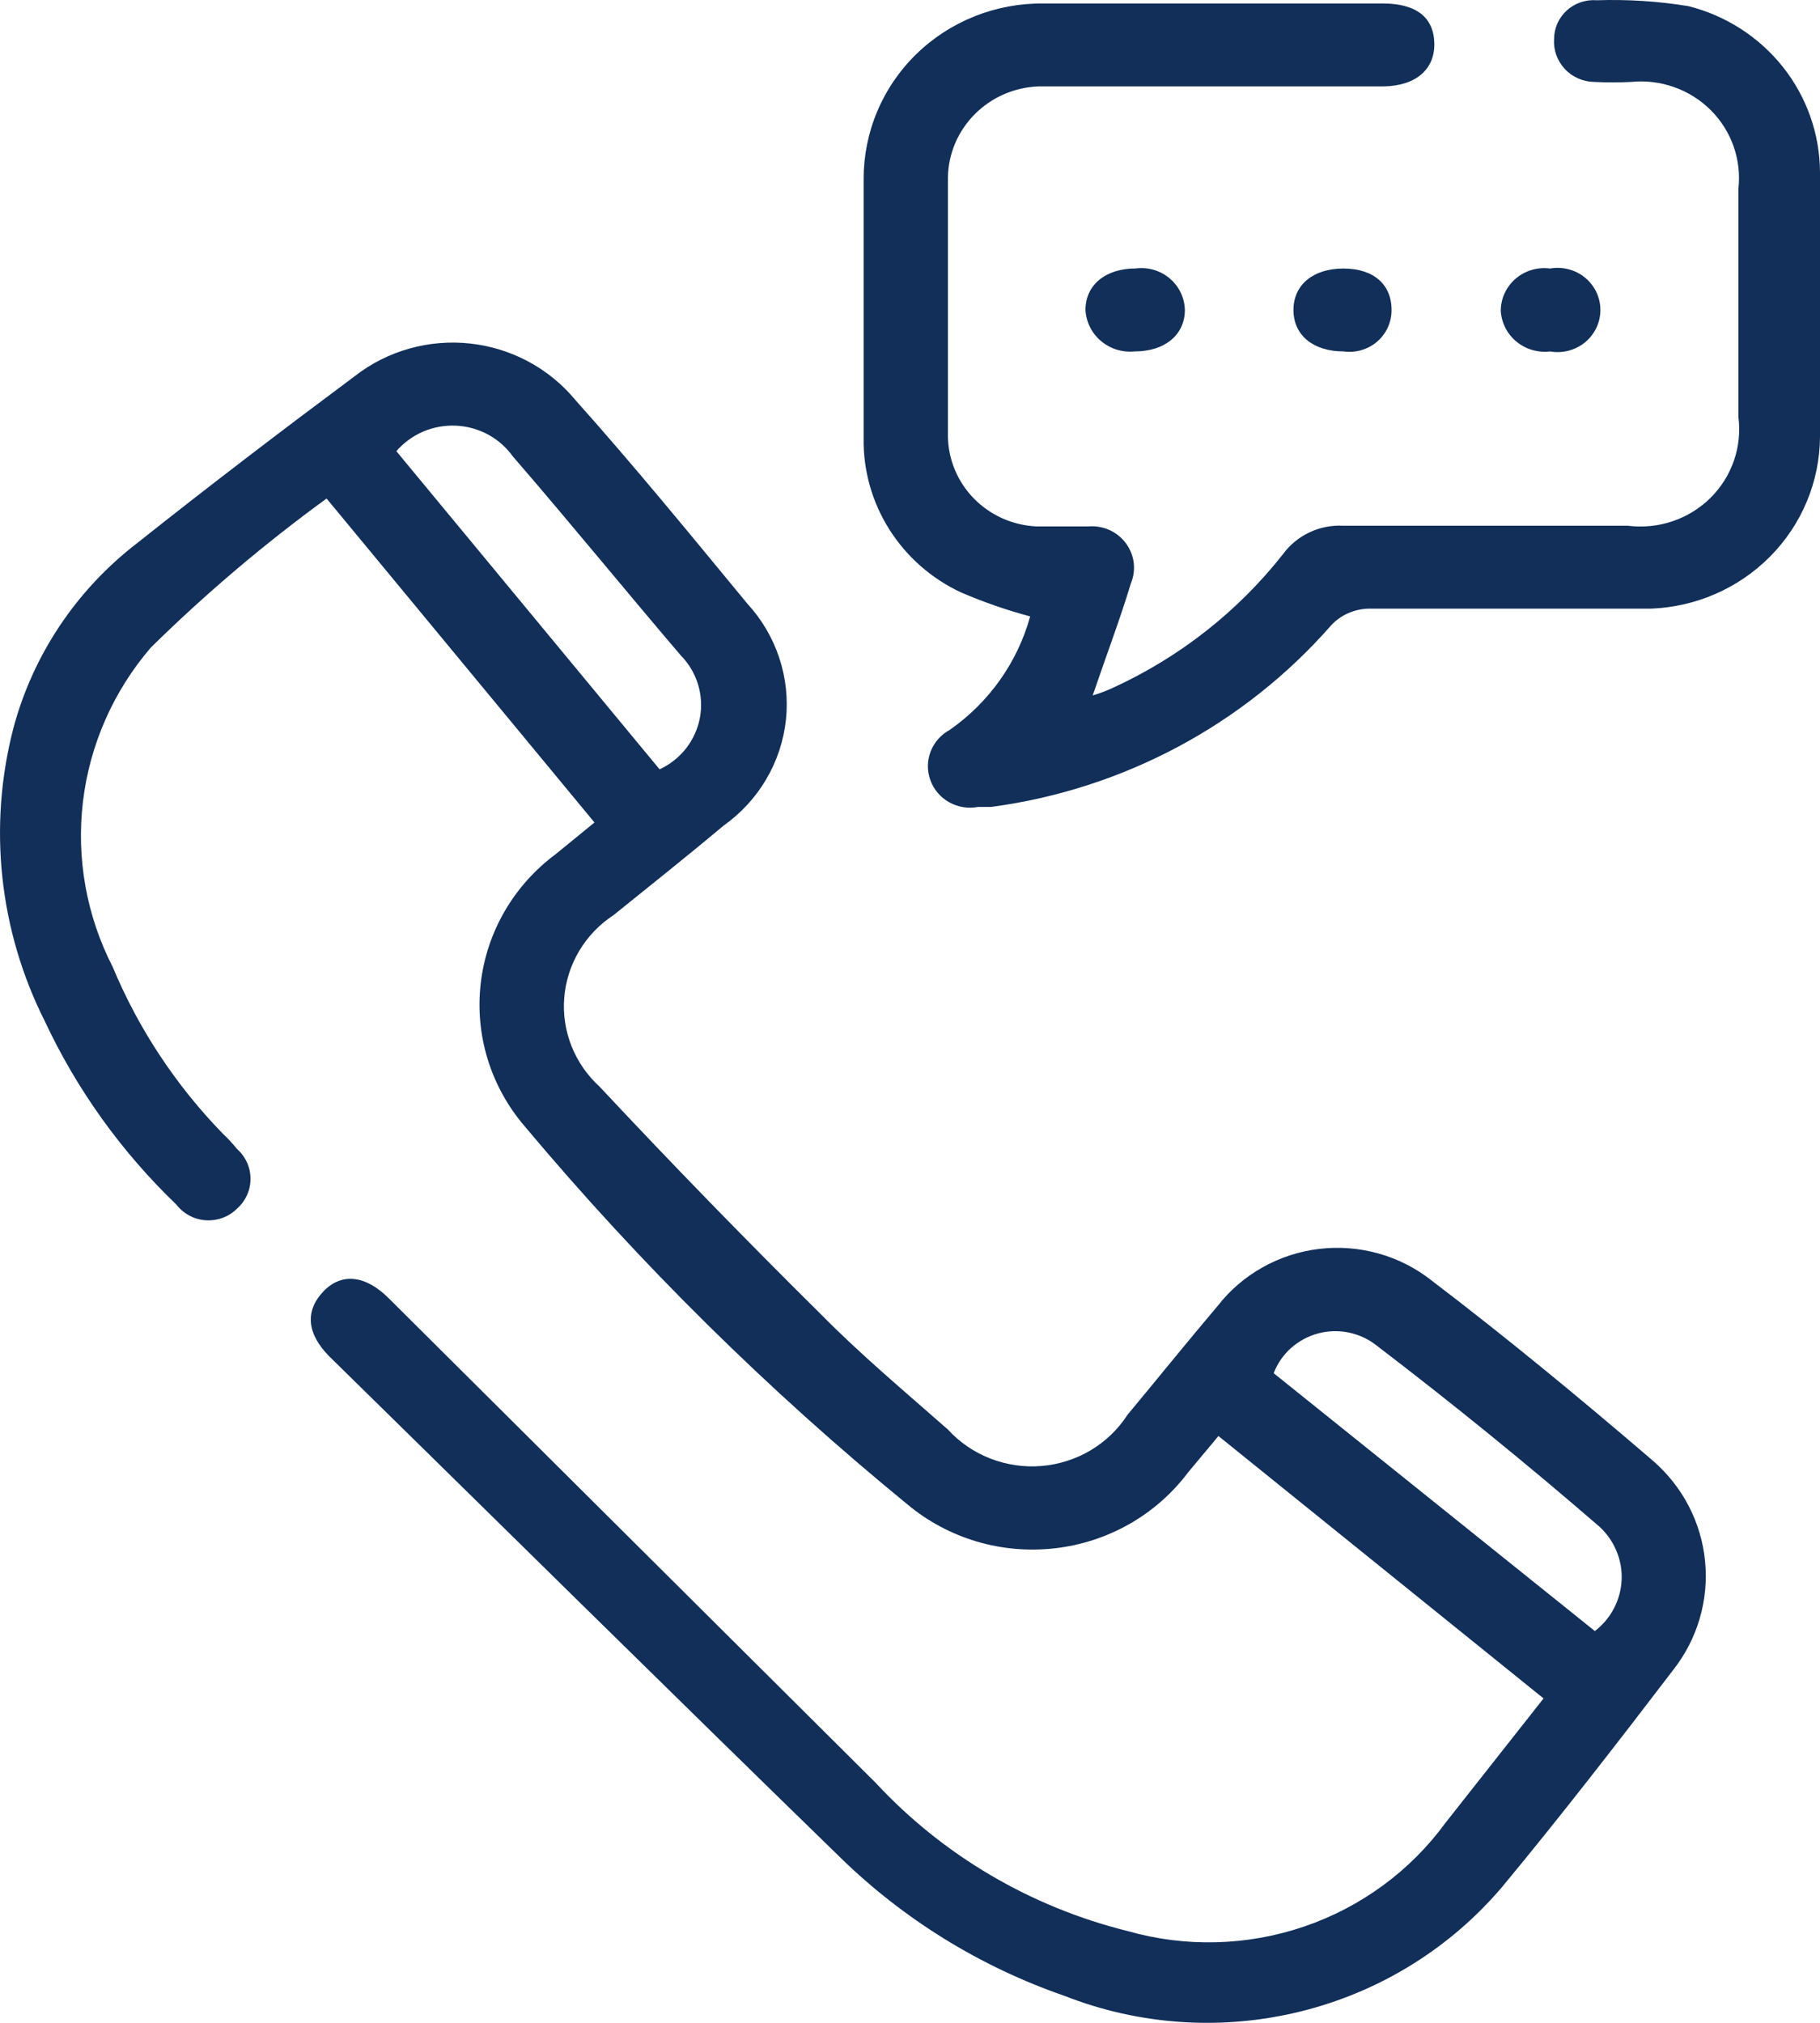 <svg viewBox="0 0 36 40" fill="none" xmlns="http://www.w3.org/2000/svg">
<path d="M30.532 33.585L24.101 28.396L23.502 29.114C23.191 29.528 22.797 29.875 22.344 30.134C21.891 30.392 21.39 30.556 20.87 30.616C20.35 30.676 19.823 30.631 19.322 30.483C18.821 30.334 18.356 30.087 17.956 29.754C15.198 27.499 12.661 24.994 10.379 22.272C10.046 21.885 9.798 21.435 9.648 20.951C9.498 20.466 9.451 19.956 9.508 19.452C9.565 18.949 9.726 18.462 9.981 18.021C10.236 17.581 10.579 17.197 10.991 16.891L11.759 16.264L6.46 9.858C5.229 10.754 4.067 11.739 2.984 12.804C2.242 13.668 1.775 14.728 1.641 15.851C1.507 16.974 1.711 18.111 2.229 19.12C2.738 20.342 3.476 21.459 4.403 22.413C4.505 22.509 4.601 22.612 4.689 22.721C4.773 22.795 4.84 22.886 4.886 22.988C4.932 23.089 4.955 23.199 4.955 23.31C4.955 23.421 4.932 23.531 4.886 23.632C4.84 23.734 4.773 23.825 4.689 23.899C4.609 23.979 4.513 24.041 4.406 24.081C4.3 24.12 4.186 24.137 4.073 24.13C3.959 24.123 3.848 24.092 3.748 24.038C3.648 23.985 3.56 23.912 3.492 23.823C2.405 22.781 1.523 21.552 0.888 20.197C-0.017 18.402 -0.239 16.348 0.263 14.406C0.649 12.954 1.509 11.666 2.71 10.742C4.129 9.614 5.575 8.512 7.02 7.436C7.664 6.935 8.483 6.704 9.299 6.793C10.115 6.882 10.863 7.283 11.381 7.91C12.527 9.191 13.659 10.575 14.779 11.933C15.064 12.242 15.28 12.606 15.412 13.003C15.544 13.399 15.59 13.819 15.546 14.234C15.501 14.649 15.368 15.05 15.155 15.411C14.943 15.771 14.655 16.084 14.31 16.328C13.594 16.93 12.865 17.506 12.136 18.096C11.859 18.277 11.627 18.518 11.458 18.801C11.289 19.084 11.187 19.401 11.161 19.728C11.134 20.055 11.184 20.383 11.306 20.689C11.427 20.994 11.618 21.268 11.863 21.491C13.277 23.003 14.731 24.497 16.224 25.975C17.018 26.782 17.891 27.512 18.75 28.268C18.981 28.521 19.268 28.717 19.59 28.842C19.911 28.967 20.257 29.017 20.601 28.989C20.945 28.96 21.278 28.854 21.574 28.678C21.869 28.502 22.119 28.261 22.304 27.974C22.903 27.256 23.489 26.526 24.088 25.821C24.329 25.511 24.632 25.252 24.977 25.059C25.322 24.866 25.702 24.742 26.096 24.696C26.491 24.649 26.89 24.681 27.272 24.788C27.653 24.895 28.009 25.077 28.319 25.322C29.816 26.462 31.274 27.666 32.693 28.883C33.283 29.393 33.653 30.105 33.727 30.874C33.802 31.642 33.577 32.41 33.097 33.021C31.99 34.469 30.87 35.917 29.712 37.313C28.684 38.525 27.293 39.386 25.738 39.772C24.183 40.159 22.544 40.051 21.054 39.466C19.392 38.89 17.88 37.958 16.628 36.737C13.243 33.444 9.884 30.126 6.512 26.82C6.069 26.372 6.03 25.924 6.395 25.539C6.759 25.155 7.241 25.219 7.697 25.68L17.318 35.251C18.652 36.689 20.386 37.709 22.304 38.185C23.448 38.511 24.667 38.48 25.793 38.097C26.919 37.714 27.897 36.997 28.592 36.045L30.532 33.585ZM7.84 8.922L13.047 15.213C13.253 15.117 13.433 14.975 13.572 14.797C13.71 14.619 13.804 14.411 13.845 14.191C13.885 13.97 13.872 13.744 13.806 13.529C13.74 13.315 13.623 13.119 13.464 12.958C12.37 11.677 11.264 10.319 10.144 9.025C10.016 8.846 9.848 8.698 9.653 8.592C9.457 8.487 9.24 8.427 9.018 8.417C8.795 8.407 8.573 8.448 8.369 8.535C8.165 8.623 7.984 8.755 7.84 8.922ZM31.547 32.253C31.704 32.132 31.833 31.979 31.924 31.804C32.016 31.63 32.067 31.438 32.076 31.242C32.085 31.046 32.05 30.85 31.974 30.669C31.899 30.487 31.784 30.324 31.639 30.19C30.206 28.951 28.735 27.756 27.225 26.603C27.065 26.477 26.876 26.39 26.675 26.349C26.473 26.308 26.265 26.315 26.067 26.369C25.869 26.423 25.687 26.522 25.535 26.658C25.383 26.794 25.266 26.964 25.194 27.154L31.547 32.253Z" fill="#112F59"/>
<path d="M20.377 12.189C19.91 12.064 19.454 11.906 19.01 11.715C18.426 11.443 17.933 11.01 17.591 10.469C17.25 9.929 17.073 9.303 17.083 8.666C17.083 6.949 17.083 5.245 17.083 3.541C17.082 3.083 17.173 2.628 17.351 2.205C17.529 1.781 17.791 1.396 18.122 1.073C18.453 0.75 18.846 0.495 19.277 0.323C19.709 0.15 20.172 0.064 20.638 0.069C22.877 0.069 25.116 0.069 27.355 0.069C28.006 0.069 28.358 0.338 28.371 0.851C28.384 1.363 28.019 1.696 27.368 1.709H20.533C20.06 1.729 19.612 1.925 19.281 2.258C18.949 2.592 18.759 3.037 18.75 3.503C18.75 5.211 18.75 6.919 18.75 8.628C18.756 9.087 18.94 9.527 19.264 9.858C19.588 10.189 20.028 10.386 20.494 10.409C20.833 10.409 21.184 10.409 21.536 10.409C21.677 10.398 21.819 10.424 21.948 10.482C22.077 10.541 22.188 10.631 22.271 10.744C22.355 10.857 22.408 10.989 22.425 11.127C22.442 11.266 22.423 11.407 22.369 11.536C22.148 12.266 21.874 12.984 21.614 13.752C21.752 13.711 21.887 13.66 22.018 13.599C23.335 12.995 24.487 12.09 25.377 10.959C25.512 10.774 25.693 10.625 25.902 10.527C26.111 10.428 26.343 10.383 26.574 10.396H32.198C32.495 10.433 32.796 10.404 33.079 10.309C33.362 10.214 33.618 10.057 33.83 9.849C34.041 9.641 34.201 9.388 34.297 9.11C34.394 8.831 34.424 8.535 34.386 8.243V3.734C34.418 3.45 34.386 3.164 34.291 2.894C34.196 2.625 34.042 2.38 33.838 2.177C33.635 1.975 33.388 1.819 33.115 1.723C32.843 1.626 32.552 1.591 32.264 1.62C32.021 1.632 31.777 1.632 31.535 1.62C31.425 1.618 31.317 1.595 31.217 1.551C31.117 1.507 31.027 1.444 30.953 1.365C30.879 1.285 30.822 1.192 30.785 1.091C30.748 0.989 30.733 0.882 30.74 0.774C30.74 0.667 30.762 0.562 30.805 0.464C30.849 0.367 30.912 0.279 30.992 0.206C31.071 0.134 31.165 0.079 31.268 0.044C31.37 0.01 31.479 -0.004 31.587 0.005C32.192 -0.015 32.798 0.024 33.396 0.121C34.137 0.307 34.795 0.731 35.266 1.324C35.737 1.917 35.995 2.647 36 3.4C36 5.156 36 6.898 36 8.64C35.994 9.524 35.641 10.37 35.015 11.003C34.389 11.636 33.538 12.006 32.641 12.036C30.779 12.036 28.918 12.036 27.056 12.036C26.918 12.041 26.783 12.073 26.657 12.13C26.532 12.187 26.42 12.268 26.327 12.369C24.607 14.331 22.218 15.607 19.609 15.956H19.349C19.153 15.994 18.951 15.962 18.777 15.865C18.604 15.769 18.471 15.615 18.404 15.43C18.336 15.246 18.337 15.044 18.408 14.861C18.479 14.677 18.614 14.525 18.789 14.431C19.566 13.887 20.127 13.095 20.377 12.189Z" fill="#112F59"/>
<path d="M22.447 6.949C22.328 6.961 22.207 6.95 22.092 6.915C21.978 6.88 21.871 6.822 21.78 6.745C21.689 6.669 21.614 6.574 21.561 6.469C21.508 6.363 21.477 6.247 21.471 6.129C21.471 5.63 21.874 5.309 22.46 5.309C22.58 5.293 22.703 5.302 22.819 5.335C22.935 5.369 23.043 5.426 23.135 5.504C23.227 5.581 23.302 5.677 23.354 5.785C23.406 5.892 23.434 6.01 23.437 6.129C23.437 6.616 23.046 6.949 22.447 6.949Z" fill="#112F59"/>
<path d="M30.662 5.31C30.784 5.288 30.909 5.294 31.028 5.325C31.148 5.356 31.259 5.413 31.354 5.491C31.448 5.57 31.524 5.667 31.577 5.777C31.629 5.888 31.656 6.008 31.656 6.13C31.656 6.251 31.629 6.372 31.577 6.482C31.524 6.592 31.448 6.69 31.354 6.768C31.259 6.846 31.148 6.903 31.028 6.934C30.909 6.966 30.784 6.971 30.662 6.95C30.544 6.964 30.425 6.954 30.311 6.921C30.197 6.889 30.091 6.833 30 6.759C29.909 6.685 29.834 6.593 29.78 6.489C29.726 6.385 29.694 6.272 29.686 6.155C29.684 6.034 29.71 5.914 29.76 5.803C29.811 5.692 29.884 5.593 29.977 5.513C30.07 5.432 30.179 5.373 30.297 5.338C30.415 5.303 30.54 5.293 30.662 5.31Z" fill="#112F59"/>
<path d="M26.574 5.31C27.173 5.31 27.538 5.63 27.525 6.155C27.522 6.271 27.495 6.385 27.444 6.49C27.394 6.595 27.321 6.688 27.231 6.763C27.141 6.838 27.036 6.893 26.923 6.925C26.81 6.958 26.691 6.966 26.574 6.949C25.976 6.949 25.585 6.629 25.585 6.13C25.585 5.63 25.976 5.31 26.574 5.31Z" fill="#112F59"/>
</svg>
